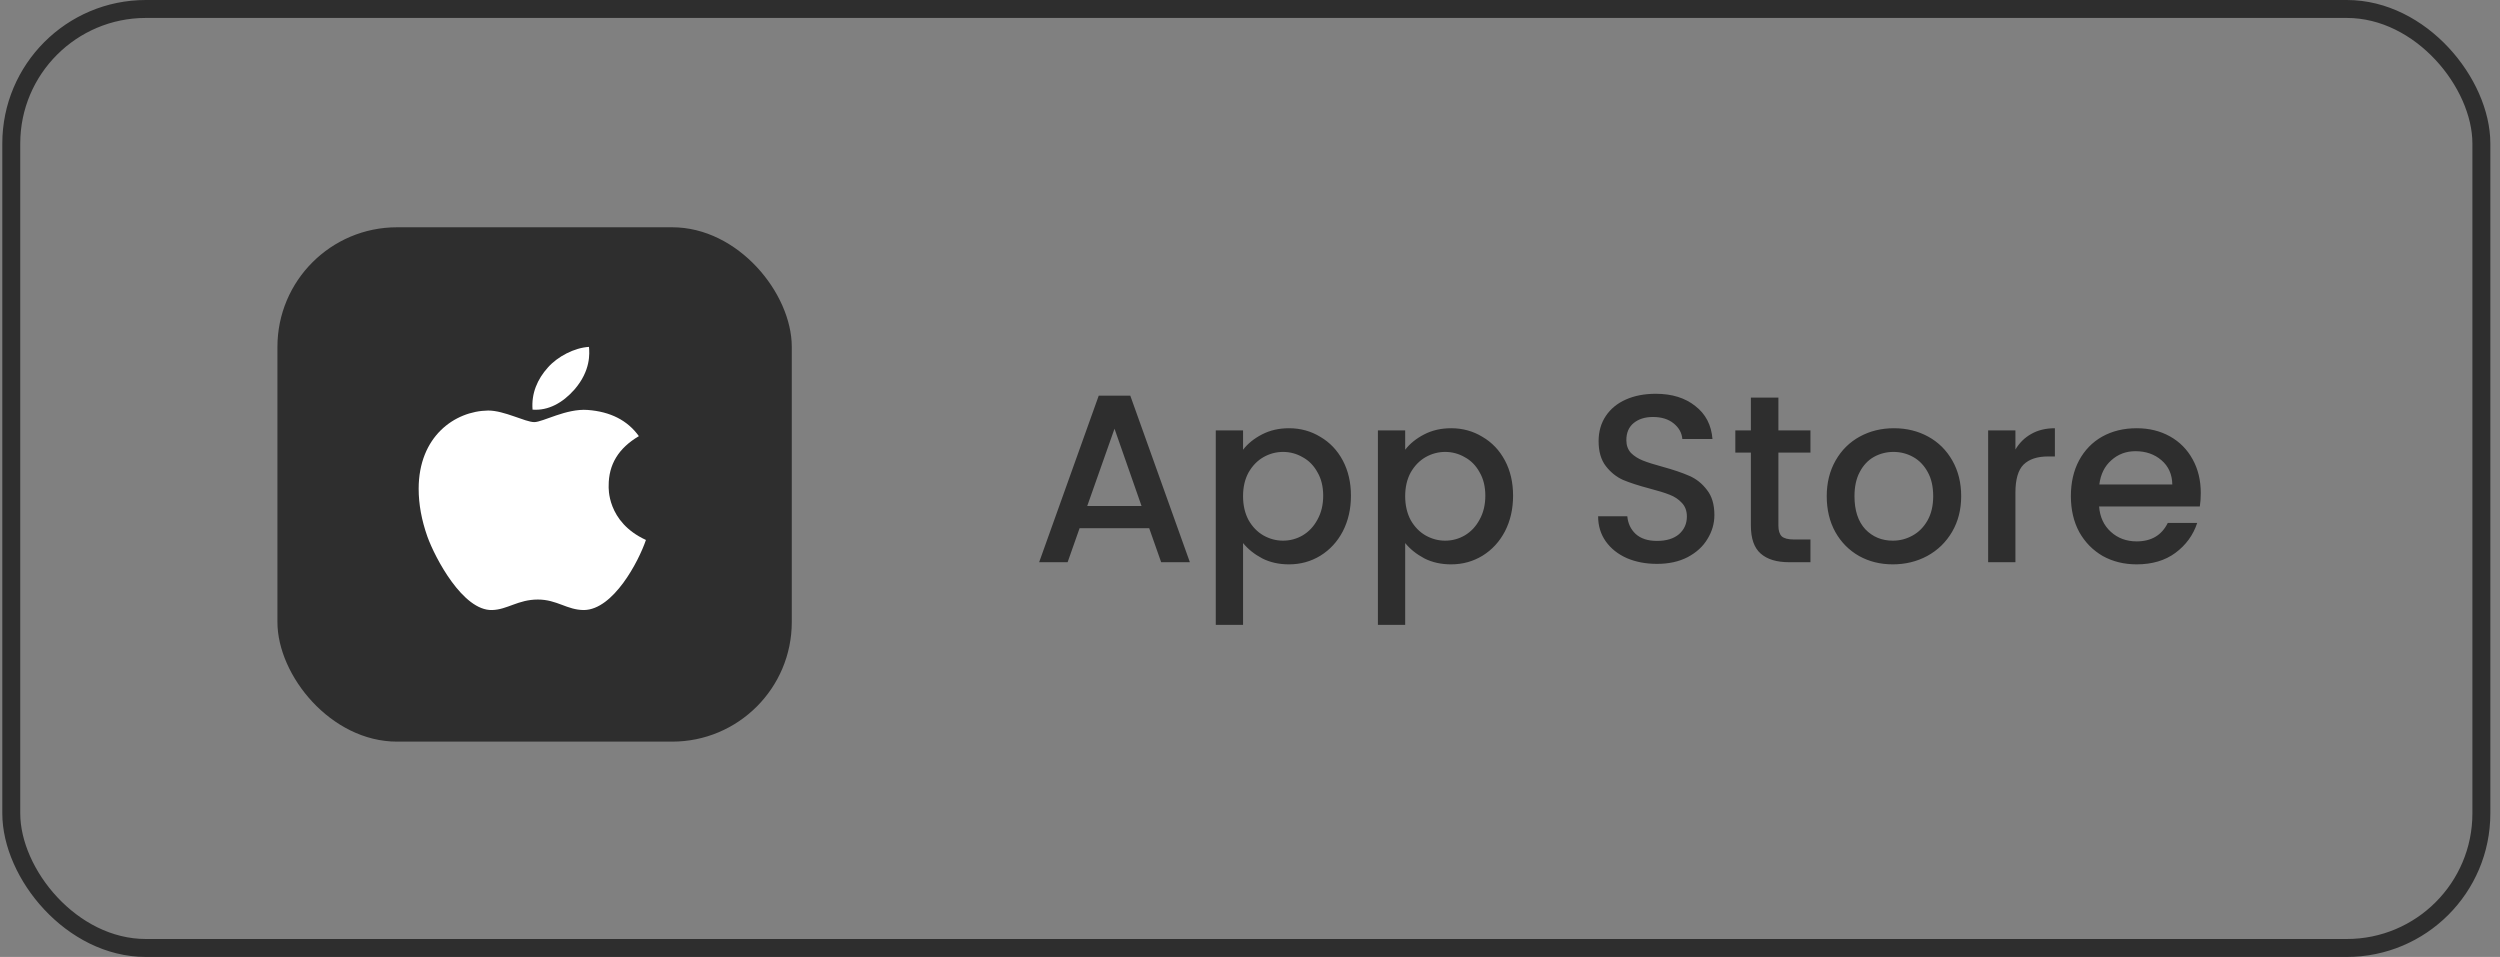 <svg width="209" height="80" viewBox="0 0 209 80" fill="none" xmlns="http://www.w3.org/2000/svg">
<rect x="0" y="0" width="209" height="80" fill="#808080" stroke="none"/>
<rect x="0.943" y="0.75" width="206.5" height="78.5" rx="11.25" stroke="#2E2E2E" stroke-width="1.5"/>
<rect x="23.193" y="19" width="43" height="43" rx="10" fill="#2E2E2E"/>
<path d="M50.885 40.626C50.874 38.823 51.714 37.464 53.41 36.462C52.462 35.14 51.026 34.413 49.135 34.272C47.343 34.135 45.383 35.288 44.666 35.288C43.907 35.288 42.173 34.32 40.809 34.32C37.993 34.362 35 36.504 35 40.862C35 42.149 35.242 43.479 35.726 44.849C36.373 46.652 38.705 51.071 41.138 50.999C42.41 50.97 43.309 50.121 44.965 50.121C46.571 50.121 47.403 50.999 48.822 50.999C51.276 50.965 53.386 46.948 54 45.14C50.708 43.63 50.885 40.719 50.885 40.626V40.626ZM48.028 32.562C49.406 30.97 49.281 29.521 49.24 29C48.023 29.069 46.615 29.806 45.813 30.713C44.929 31.686 44.41 32.889 44.522 34.246C45.837 34.344 47.039 33.685 48.028 32.562V32.562Z" fill="white"/>
<path d="M96.073 44.16H90.253L89.253 47H86.873L91.853 33.08H94.493L99.473 47H97.073L96.073 44.16ZM95.433 42.3L93.173 35.84L90.893 42.3H95.433ZM103.919 37.6C104.305 37.093 104.832 36.667 105.499 36.32C106.165 35.973 106.919 35.8 107.759 35.8C108.719 35.8 109.592 36.04 110.379 36.52C111.179 36.987 111.805 37.647 112.259 38.5C112.712 39.353 112.939 40.333 112.939 41.44C112.939 42.547 112.712 43.54 112.259 44.42C111.805 45.287 111.179 45.967 110.379 46.46C109.592 46.94 108.719 47.18 107.759 47.18C106.919 47.18 106.172 47.013 105.519 46.68C104.865 46.333 104.332 45.907 103.919 45.4V52.24H101.639V35.98H103.919V37.6ZM110.619 41.44C110.619 40.68 110.459 40.027 110.139 39.48C109.832 38.92 109.419 38.5 108.899 38.22C108.392 37.927 107.845 37.78 107.259 37.78C106.685 37.78 106.139 37.927 105.619 38.22C105.112 38.513 104.699 38.94 104.379 39.5C104.072 40.06 103.919 40.72 103.919 41.48C103.919 42.24 104.072 42.907 104.379 43.48C104.699 44.04 105.112 44.467 105.619 44.76C106.139 45.053 106.685 45.2 107.259 45.2C107.845 45.2 108.392 45.053 108.899 44.76C109.419 44.453 109.832 44.013 110.139 43.44C110.459 42.867 110.619 42.2 110.619 41.44ZM117.473 37.6C117.86 37.093 118.387 36.667 119.053 36.32C119.72 35.973 120.473 35.8 121.313 35.8C122.273 35.8 123.147 36.04 123.933 36.52C124.733 36.987 125.36 37.647 125.813 38.5C126.267 39.353 126.493 40.333 126.493 41.44C126.493 42.547 126.267 43.54 125.813 44.42C125.36 45.287 124.733 45.967 123.933 46.46C123.147 46.94 122.273 47.18 121.313 47.18C120.473 47.18 119.727 47.013 119.073 46.68C118.42 46.333 117.887 45.907 117.473 45.4V52.24H115.193V35.98H117.473V37.6ZM124.173 41.44C124.173 40.68 124.013 40.027 123.693 39.48C123.387 38.92 122.973 38.5 122.453 38.22C121.947 37.927 121.4 37.78 120.813 37.78C120.24 37.78 119.693 37.927 119.173 38.22C118.667 38.513 118.253 38.94 117.933 39.5C117.627 40.06 117.473 40.72 117.473 41.48C117.473 42.24 117.627 42.907 117.933 43.48C118.253 44.04 118.667 44.467 119.173 44.76C119.693 45.053 120.24 45.2 120.813 45.2C121.4 45.2 121.947 45.053 122.453 44.76C122.973 44.453 123.387 44.013 123.693 43.44C124.013 42.867 124.173 42.2 124.173 41.44ZM138.523 47.14C137.59 47.14 136.75 46.98 136.003 46.66C135.257 46.327 134.67 45.86 134.243 45.26C133.817 44.66 133.603 43.96 133.603 43.16H136.043C136.097 43.76 136.33 44.253 136.743 44.64C137.17 45.027 137.763 45.22 138.523 45.22C139.31 45.22 139.923 45.033 140.363 44.66C140.803 44.273 141.023 43.78 141.023 43.18C141.023 42.713 140.883 42.333 140.603 42.04C140.337 41.747 139.997 41.52 139.583 41.36C139.183 41.2 138.623 41.027 137.903 40.84C136.997 40.6 136.257 40.36 135.683 40.12C135.123 39.867 134.643 39.48 134.243 38.96C133.843 38.44 133.643 37.747 133.643 36.88C133.643 36.08 133.843 35.38 134.243 34.78C134.643 34.18 135.203 33.72 135.923 33.4C136.643 33.08 137.477 32.92 138.423 32.92C139.77 32.92 140.87 33.26 141.723 33.94C142.59 34.607 143.07 35.527 143.163 36.7H140.643C140.603 36.193 140.363 35.76 139.923 35.4C139.483 35.04 138.903 34.86 138.183 34.86C137.53 34.86 136.997 35.027 136.583 35.36C136.17 35.693 135.963 36.173 135.963 36.8C135.963 37.227 136.09 37.58 136.343 37.86C136.61 38.127 136.943 38.34 137.343 38.5C137.743 38.66 138.29 38.833 138.983 39.02C139.903 39.273 140.65 39.527 141.223 39.78C141.81 40.033 142.303 40.427 142.703 40.96C143.117 41.48 143.323 42.18 143.323 43.06C143.323 43.767 143.13 44.433 142.743 45.06C142.37 45.687 141.817 46.193 141.083 46.58C140.363 46.953 139.51 47.14 138.523 47.14ZM148.674 37.84V43.94C148.674 44.353 148.767 44.653 148.954 44.84C149.154 45.013 149.487 45.1 149.954 45.1H151.354V47H149.554C148.527 47 147.74 46.76 147.194 46.28C146.647 45.8 146.374 45.02 146.374 43.94V37.84H145.074V35.98H146.374V33.24H148.674V35.98H151.354V37.84H148.674ZM158.235 47.18C157.195 47.18 156.255 46.947 155.415 46.48C154.575 46 153.915 45.333 153.435 44.48C152.955 43.613 152.715 42.613 152.715 41.48C152.715 40.36 152.962 39.367 153.455 38.5C153.948 37.633 154.622 36.967 155.475 36.5C156.328 36.033 157.282 35.8 158.335 35.8C159.388 35.8 160.342 36.033 161.195 36.5C162.048 36.967 162.722 37.633 163.215 38.5C163.708 39.367 163.955 40.36 163.955 41.48C163.955 42.6 163.702 43.593 163.195 44.46C162.688 45.327 161.995 46 161.115 46.48C160.248 46.947 159.288 47.18 158.235 47.18ZM158.235 45.2C158.822 45.2 159.368 45.06 159.875 44.78C160.395 44.5 160.815 44.08 161.135 43.52C161.455 42.96 161.615 42.28 161.615 41.48C161.615 40.68 161.462 40.007 161.155 39.46C160.848 38.9 160.442 38.48 159.935 38.2C159.428 37.92 158.882 37.78 158.295 37.78C157.708 37.78 157.162 37.92 156.655 38.2C156.162 38.48 155.768 38.9 155.475 39.46C155.182 40.007 155.035 40.68 155.035 41.48C155.035 42.667 155.335 43.587 155.935 44.24C156.548 44.88 157.315 45.2 158.235 45.2ZM168.489 37.58C168.822 37.02 169.262 36.587 169.809 36.28C170.369 35.96 171.029 35.8 171.789 35.8V38.16H171.209C170.316 38.16 169.636 38.387 169.169 38.84C168.716 39.293 168.489 40.08 168.489 41.2V47H166.209V35.98H168.489V37.58ZM183.985 41.22C183.985 41.633 183.958 42.007 183.905 42.34H175.485C175.551 43.22 175.878 43.927 176.465 44.46C177.051 44.993 177.771 45.26 178.625 45.26C179.851 45.26 180.718 44.747 181.225 43.72H183.685C183.351 44.733 182.745 45.567 181.865 46.22C180.998 46.86 179.918 47.18 178.625 47.18C177.571 47.18 176.625 46.947 175.785 46.48C174.958 46 174.305 45.333 173.825 44.48C173.358 43.613 173.125 42.613 173.125 41.48C173.125 40.347 173.351 39.353 173.805 38.5C174.271 37.633 174.918 36.967 175.745 36.5C176.585 36.033 177.545 35.8 178.625 35.8C179.665 35.8 180.591 36.027 181.405 36.48C182.218 36.933 182.851 37.573 183.305 38.4C183.758 39.213 183.985 40.153 183.985 41.22ZM181.605 40.5C181.591 39.66 181.291 38.987 180.705 38.48C180.118 37.973 179.391 37.72 178.525 37.72C177.738 37.72 177.065 37.973 176.505 38.48C175.945 38.973 175.611 39.647 175.505 40.5H181.605Z" fill="#2E2E2E"/>
</svg>
